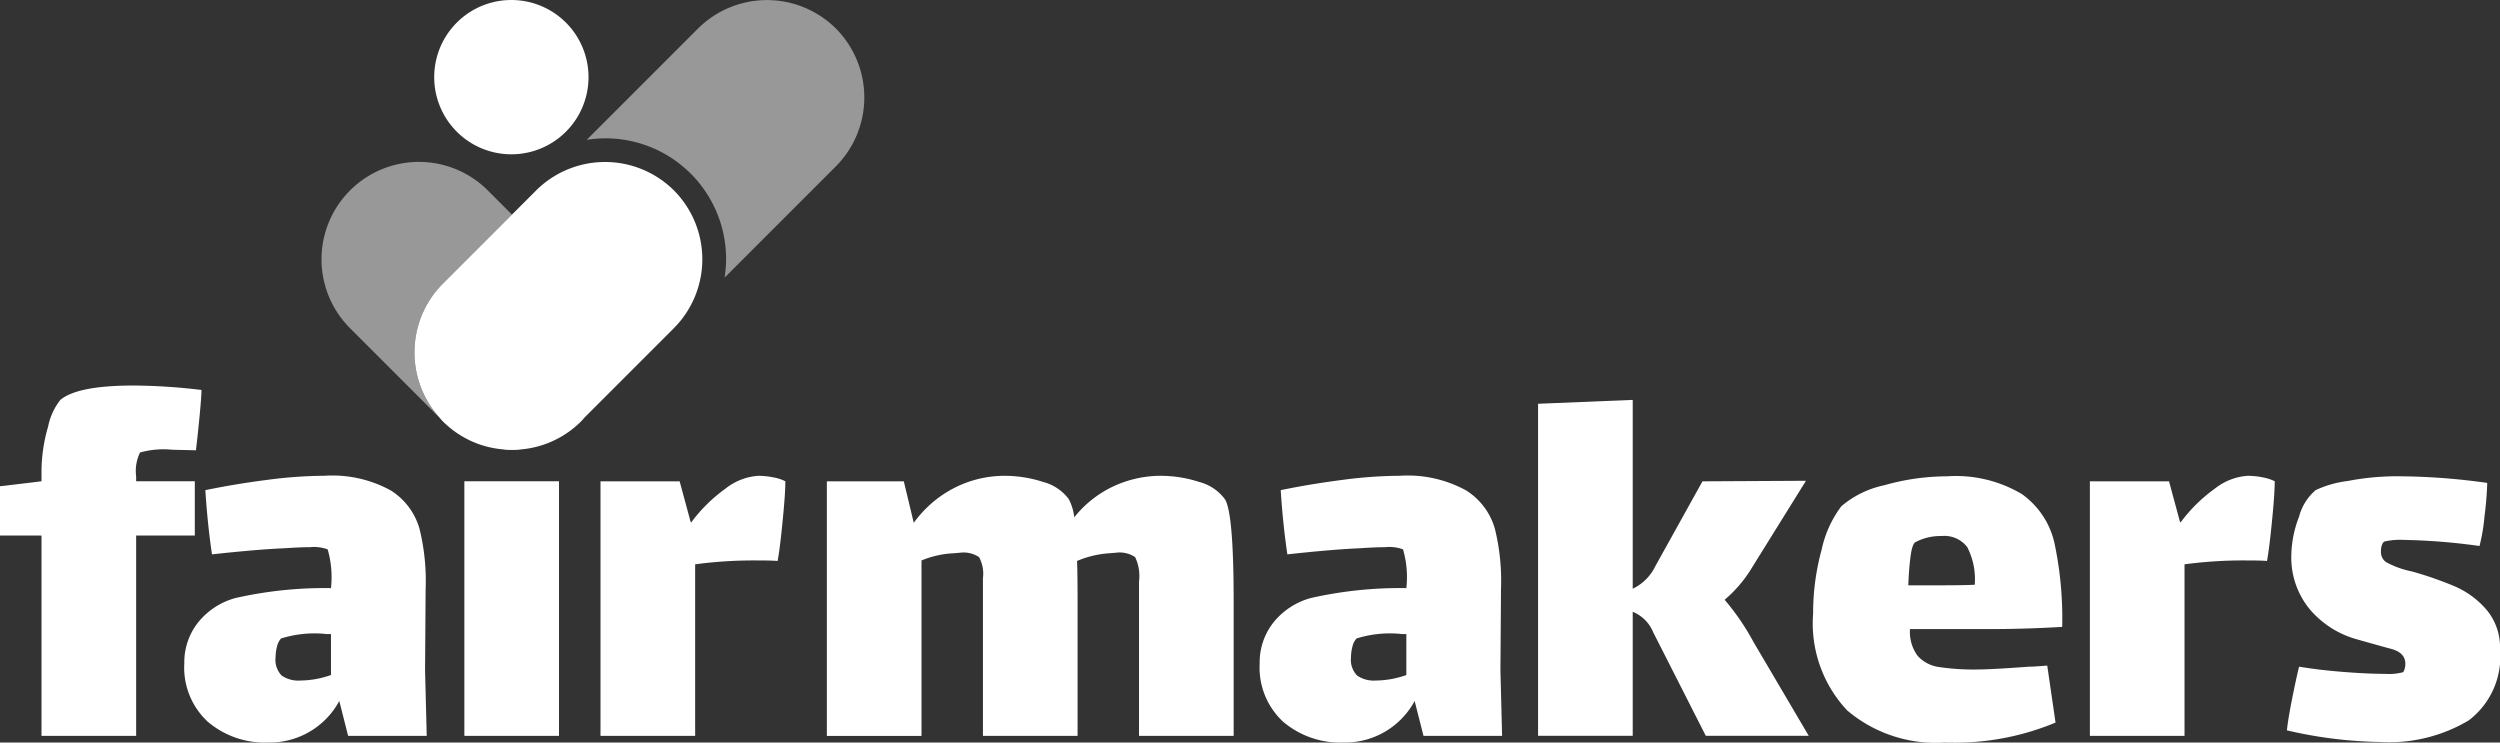 <svg id="Groupe_475" data-name="Groupe 475" xmlns="http://www.w3.org/2000/svg" width="120.477" height="35.782" viewBox="0 0 120.477 35.782">
  <rect x="0" y="0" width="120.477" height="35.782" fill="#333333" stroke="none"/>
  <g id="Groupe_210" data-name="Groupe 210" transform="translate(0 17.512)">
    <g id="Groupe_209" data-name="Groupe 209" transform="translate(0 0)">
      <g id="Groupe_208" data-name="Groupe 208">
        <g id="Groupe_207" data-name="Groupe 207">
          <path id="Tracé_3182" data-name="Tracé 3182" d="M493.036,541.963v.24h2.827v2.614h-2.827v9.655h-4.561v-9.655h-2v-2.374l2-.24v-.4a7.766,7.766,0,0,1,.32-2.24,3.013,3.013,0,0,1,.587-1.28q.826-.693,3.521-.694a28.343,28.343,0,0,1,3.281.214q0,.32-.093,1.28t-.173,1.627l-1.147-.027a4.189,4.189,0,0,0-1.547.133A2.015,2.015,0,0,0,493.036,541.963Z" transform="translate(-486.475 -536.522)" fill="#fff"/>
          <path id="Tracé_3183" data-name="Tracé 3183" d="M517.743,561.567l-.427-1.68a3.815,3.815,0,0,1-3.414,2,4.251,4.251,0,0,1-2.921-1,3.553,3.553,0,0,1-1.133-2.814,3.1,3.1,0,0,1,.654-1.96,3.48,3.48,0,0,1,1.8-1.187,19.451,19.451,0,0,1,4.614-.48,4.788,4.788,0,0,0-.16-1.867,1.881,1.881,0,0,0-.853-.106q-.454,0-1.254.053-1.28.054-3.467.293-.214-1.44-.32-3.094,1.413-.293,2.961-.493a21.77,21.77,0,0,1,2.774-.2,5.854,5.854,0,0,1,3.2.706,3.22,3.22,0,0,1,1.387,1.854,10.47,10.47,0,0,1,.293,2.907l-.027,3.921.08,3.147Zm-.827-2.934v-1.974H516.7a5.389,5.389,0,0,0-2.187.213.846.846,0,0,0-.2.4,2.1,2.1,0,0,0-.067.507,1.09,1.09,0,0,0,.293.88,1.418,1.418,0,0,0,.907.24A4.506,4.506,0,0,0,516.916,558.633Z" transform="translate(-500.966 -543.616)" fill="#fff"/>
          <path id="Tracé_3184" data-name="Tracé 3184" d="M545.365,540.462h4.56v12.269h-4.56Zm.733-2.134a1.973,1.973,0,0,1,0-2.934,2.2,2.2,0,0,1,1.561-.614,2.156,2.156,0,0,1,1.547.614,2,2,0,0,1,0,2.934,2.153,2.153,0,0,1-1.547.614A2.2,2.2,0,0,1,546.1,538.328Z" transform="translate(-522.987 -534.781)" fill="#fff"/>
          <path id="Tracé_3185" data-name="Tracé 3185" d="M570.966,549.11a2.054,2.054,0,0,1,.573.187q0,.587-.133,1.934t-.24,1.907q-.267-.026-.987-.026a21.352,21.352,0,0,0-2.987.187v8.268h-4.561V549.3h3.814l.534,1.974h.027a7.515,7.515,0,0,1,1.653-1.627,2.856,2.856,0,0,1,1.574-.613A3.635,3.635,0,0,1,570.966,549.11Z" transform="translate(-533.692 -543.616)" fill="#fff"/>
          <path id="Tracé_3186" data-name="Tracé 3186" d="M610.943,555.112v6.455h-4.561v-7.441a2.1,2.1,0,0,0-.187-1.174,1.343,1.343,0,0,0-.907-.214l-.32.027a4.742,4.742,0,0,0-1.573.373q.026.561.027,1.974v6.455h-4.561v-7.6a1.676,1.676,0,0,0-.187-1.014,1.343,1.343,0,0,0-.907-.214l-.32.027a4.609,4.609,0,0,0-1.547.347v8.455h-4.561V549.3h3.708l.48,2a5.513,5.513,0,0,1,2.027-1.72,5.341,5.341,0,0,1,2.32-.546,6,6,0,0,1,1.88.293,2.251,2.251,0,0,1,1.241.827,2.459,2.459,0,0,1,.266.88,5.251,5.251,0,0,1,1.947-1.52,5.4,5.4,0,0,1,2.187-.48,6,6,0,0,1,1.88.293,2.251,2.251,0,0,1,1.241.827Q610.943,550.791,610.943,555.112Z" transform="translate(-551.492 -543.616)" fill="#fff"/>
          <path id="Tracé_3187" data-name="Tracé 3187" d="M654.123,561.567l-.427-1.68a3.815,3.815,0,0,1-3.414,2,4.251,4.251,0,0,1-2.921-1,3.553,3.553,0,0,1-1.133-2.814,3.1,3.1,0,0,1,.654-1.96,3.48,3.48,0,0,1,1.8-1.187,19.452,19.452,0,0,1,4.614-.48,4.772,4.772,0,0,0-.16-1.867,1.879,1.879,0,0,0-.854-.106q-.453,0-1.253.053-1.281.054-3.467.293-.214-1.44-.32-3.094,1.413-.293,2.961-.493a21.77,21.77,0,0,1,2.774-.2,5.852,5.852,0,0,1,3.2.706,3.219,3.219,0,0,1,1.387,1.854,10.47,10.47,0,0,1,.293,2.907l-.027,3.921.08,3.147Zm-.827-2.934v-1.974h-.213a5.389,5.389,0,0,0-2.187.213.846.846,0,0,0-.2.4,2.075,2.075,0,0,0-.067.507,1.09,1.09,0,0,0,.293.88,1.418,1.418,0,0,0,.907.24A4.506,4.506,0,0,0,653.3,558.633Z" transform="translate(-585.523 -543.616)" fill="#fff"/>
          <path id="Tracé_3188" data-name="Tracé 3188" d="M694.577,555.6h-4.961l-2.534-4.988a1.784,1.784,0,0,0-.987-.987V555.6h-4.561v-16l4.561-.187v9.1a2.316,2.316,0,0,0,1.094-1.094l2.267-4.081,4.988-.027-2.587,4.161a6.286,6.286,0,0,1-1.333,1.574,11.469,11.469,0,0,1,1.387,2.027Z" transform="translate(-607.413 -537.654)" fill="#fff"/>
          <path id="Tracé_3189" data-name="Tracé 3189" d="M726.82,558.275q.24,0,.88-.053l.4,2.747a12.667,12.667,0,0,1-5.334.961,6.6,6.6,0,0,1-4.707-1.547,6.123,6.123,0,0,1-1.641-4.667,11.553,11.553,0,0,1,.414-3.094,5.3,5.3,0,0,1,.947-2.08,4.687,4.687,0,0,1,2.081-1.014,11.137,11.137,0,0,1,3.014-.427,6.22,6.22,0,0,1,3.6.854,3.963,3.963,0,0,1,1.574,2.361,17.474,17.474,0,0,1,.373,4.041q-1.814.107-3.547.106h-3.788a1.944,1.944,0,0,0,.361,1.28,1.676,1.676,0,0,0,1.027.547,11.177,11.177,0,0,0,1.867.12Q725.006,558.409,726.82,558.275Zm-5.708-5.308q-.08.614-.107,1.387h1.387q1.253,0,1.814-.027a3.389,3.389,0,0,0-.36-1.814,1.387,1.387,0,0,0-1.241-.534,2.563,2.563,0,0,0-1.253.293Q721.192,552.354,721.112,552.968Z" transform="translate(-629.042 -543.659)" fill="#fff"/>
          <path id="Tracé_3190" data-name="Tracé 3190" d="M759.849,549.11a2.054,2.054,0,0,1,.573.187q0,.587-.133,1.934t-.24,1.907q-.267-.026-.987-.026a21.352,21.352,0,0,0-2.987.187v8.268h-4.561V549.3h3.814l.534,1.974h.027a7.515,7.515,0,0,1,1.653-1.627,2.856,2.856,0,0,1,1.574-.613A3.629,3.629,0,0,1,759.849,549.11Z" transform="translate(-650.801 -543.616)" fill="#fff"/>
          <path id="Tracé_3191" data-name="Tracé 3191" d="M785.264,560.863a7.488,7.488,0,0,1-4.281,1.04,21.049,21.049,0,0,1-4.481-.56q.053-.533.253-1.534t.334-1.534q.96.16,2.134.253t2,.093a2.728,2.728,0,0,0,.88-.08.445.445,0,0,0,.067-.147.787.787,0,0,0,.04-.253q0-.534-.667-.72-.214-.053-1.627-.453a4.581,4.581,0,0,1-2.308-1.454,3.92,3.92,0,0,1-.893-2.627,5.372,5.372,0,0,1,.373-1.841,2.538,2.538,0,0,1,.8-1.28,5.123,5.123,0,0,1,1.547-.44,12.555,12.555,0,0,1,2.267-.227,31.44,31.44,0,0,1,4.454.32,16,16,0,0,1-.133,1.613,8.55,8.55,0,0,1-.24,1.427,29.844,29.844,0,0,0-3.654-.294,3.317,3.317,0,0,0-.933.08.293.293,0,0,0-.107.147.764.764,0,0,0-.053.307.593.593,0,0,0,.24.534,4.366,4.366,0,0,0,1.254.453,17.641,17.641,0,0,1,2.067.72,4.238,4.238,0,0,1,1.52,1.12,2.812,2.812,0,0,1,.654,1.92A3.851,3.851,0,0,1,785.264,560.863Z" transform="translate(-666.294 -543.659)" fill="#fff"/>
        </g>
      </g>
    </g>
  </g>
  <g id="Groupe_216" data-name="Groupe 216" transform="translate(15.499 0)">
    <g id="Groupe_211" data-name="Groupe 211" transform="translate(0 0.004)">
      <path id="Tracé_3192" data-name="Tracé 3192" d="M572.889,490.076a4.709,4.709,0,0,0-6.639,0l-5.366,5.366a5.906,5.906,0,0,1,.883-.073A5.815,5.815,0,0,1,567.6,501.2a5.9,5.9,0,0,1-.073.883l5.366-5.366A4.709,4.709,0,0,0,572.889,490.076Z" transform="translate(-548.108 -488.707)" fill="#fff" opacity="0.495"/>
      <path id="Tracé_3193" data-name="Tracé 3193" d="M535.63,510.97l-.359-.359a4.694,4.694,0,1,0-6.639,6.639l2.035,2.035.754.754,1.5,1.5a4.706,4.706,0,0,1-.649-5.3,4.638,4.638,0,0,1,.513-.779c.1-.122.207-.241.321-.355l2.248-2.247,1.082-1.082-.4-.4Z" transform="translate(-527.262 -501.438)" fill="#fff" opacity="0.495"/>
    </g>
    <g id="Groupe_215" data-name="Groupe 215" transform="translate(4.476)">
      <g id="Groupe_214" data-name="Groupe 214">
        <g id="Groupe_212" data-name="Groupe 212" transform="translate(0.95)">
          <path id="Tracé_3194" data-name="Tracé 3194" d="M545.258,496.133a3.718,3.718,0,1,0-3.718-3.718A3.718,3.718,0,0,0,545.258,496.133Z" transform="translate(-541.54 -488.697)" fill="#fff"/>
        </g>
        <g id="Groupe_213" data-name="Groupe 213" transform="translate(0 7.807)">
          <path id="Tracé_3195" data-name="Tracé 3195" d="M551.543,510.61a4.708,4.708,0,0,0-6.639,0h0l-1.165,1.165-1.082,1.082-2.248,2.247c-.114.114-.221.233-.321.355a4.666,4.666,0,0,0-.963,2.066,4.7,4.7,0,0,0,1.1,4.012c.061.069.119.139.185.205a4.775,4.775,0,0,0,.356.321,4.635,4.635,0,0,0,1.626.856,4.693,4.693,0,0,0,.893.169h.01c.145.013.29.022.435.022h.01a4.678,4.678,0,0,0,3.329-1.369h0c.066-.066.124-.136.185-.205l2.466-2.466,1.824-1.824h0A4.708,4.708,0,0,0,551.543,510.61Z" transform="translate(-539.041 -509.241)" fill="#fff"/>
        </g>
      </g>
    </g>
  </g>
</svg>
